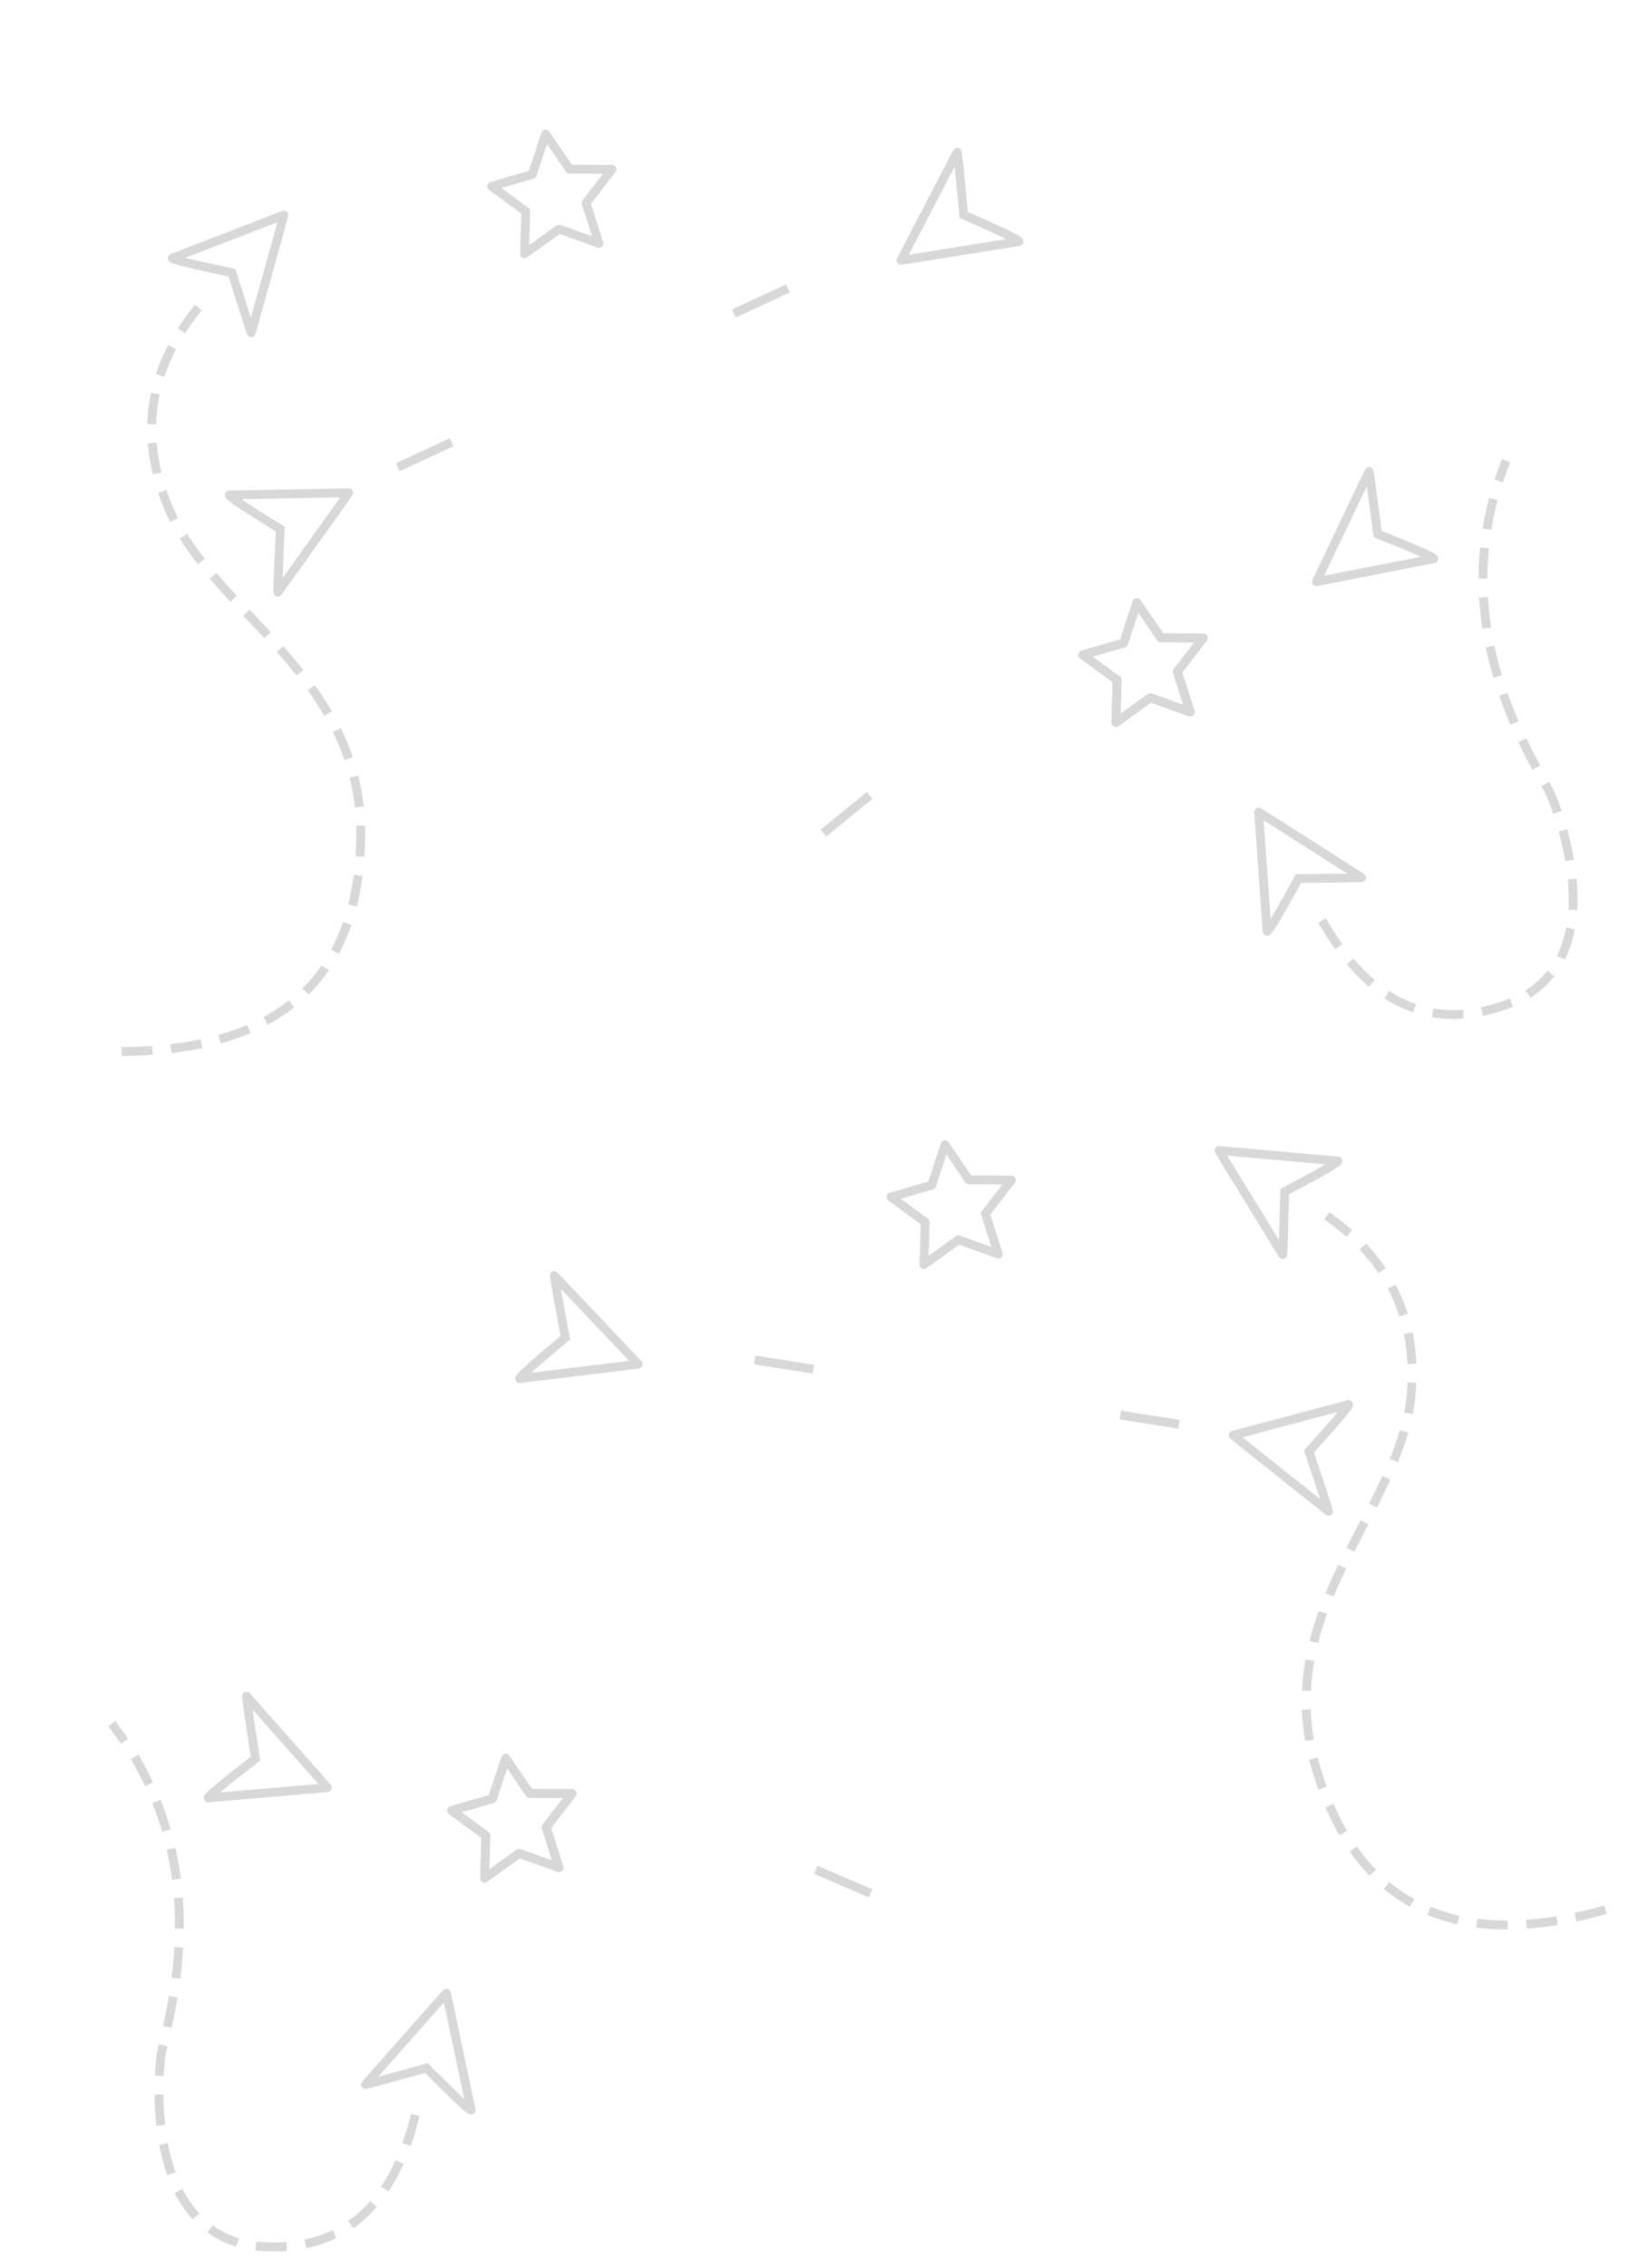<?xml version="1.0" encoding="UTF-8"?>
<svg width="1478px" height="2057px" viewBox="0 0 1478 2057" version="1.1" xmlns="http://www.w3.org/2000/svg" xmlns:xlink="http://www.w3.org/1999/xlink">
    <title>Background</title>
    <defs>
        <circle id="path-1" cx="622.336" cy="682.756" r="59"></circle>
        <mask id="mask-2" maskContentUnits="userSpaceOnUse" maskUnits="objectBoundingBox" x="0" y="0" width="118" height="118" fill="white">
            <use xlink:href="#path-1"></use>
        </mask>
        <circle id="path-3" cx="624.678" cy="677.204" r="129"></circle>
        <mask id="mask-4" maskContentUnits="userSpaceOnUse" maskUnits="objectBoundingBox" x="0" y="0" width="258" height="258" fill="white">
            <use xlink:href="#path-3"></use>
        </mask>
        <circle id="path-5" cx="622.336" cy="682.756" r="59"></circle>
        <mask id="mask-6" maskContentUnits="userSpaceOnUse" maskUnits="objectBoundingBox" x="0" y="0" width="118" height="118" fill="white">
            <use xlink:href="#path-5"></use>
        </mask>
        <circle id="path-7" cx="624.678" cy="677.204" r="129"></circle>
        <mask id="mask-8" maskContentUnits="userSpaceOnUse" maskUnits="objectBoundingBox" x="0" y="0" width="258" height="258" fill="white">
            <use xlink:href="#path-7"></use>
        </mask>
    </defs>
    <g id="Welcome" stroke="none" stroke-width="1" fill="none" fill-rule="evenodd">
        <g id="Desktop-HD" transform="translate(60, 60)" stroke="#D8D8D8">
            <g id="Background" transform="translate(-54.161, -54.296)">
                <g id="Minimap-Asteroids-Background" transform="translate(718.5, 541.5) rotate(-8) translate(-718.5, -541.5) translate(57, 88)">
                    <path d="M210.196,22.296 C210.219,22.113 213.207,27.976 219.161,39.883 C225.114,51.79 238.626,78.928 259.697,121.296 C259.786,121.738 243.286,112.176 210.196,92.608 C177.536,111.604 161.196,120.36 161.175,118.874 L201.399,39.627 L210.196,22.296 Z" id="Triangle" stroke-width="8" transform="translate(210.436, 71.801) rotate(50) translate(-210.436, -71.801) "></path>
                    <g id="Line-2" transform="translate(0.201, 114.708)" stroke-dasharray="20,25" stroke-linecap="square" stroke-width="8">
                        <path d="M0.652,656.315 C140.028,673.784 219.371,619.308 238.683,492.887 C261.13,345.934 130.152,271.864 106.12,168.221 C91.002,103.021 107.809,47.004 156.54,0.168" id="Line"></path>
                    </g>
                    <path d="M224.766,265.005 C224.789,264.823 227.777,270.685 233.731,282.592 C239.684,294.499 253.196,321.637 274.267,364.005 C274.356,364.448 257.856,354.885 224.766,335.317 C192.106,354.313 175.765,363.069 175.745,361.584 L215.969,282.337 L224.766,265.005 Z" id="Triangle" stroke-width="8" transform="translate(225.006, 314.511) rotate(70) translate(-225.006, -314.511) "></path>
                    <path d="M1068.014,695 C1068.037,694.817 1071.025,700.679 1076.979,712.586 C1082.933,724.493 1096.445,751.631 1117.515,794 C1117.604,794.442 1101.104,784.879 1068.014,765.311 C1035.354,784.308 1019.014,793.063 1018.994,791.578 L1059.217,712.331 L1068.014,695 Z" id="Triangle" stroke-width="8" transform="translate(1068.254, 744.505) rotate(-23) translate(-1068.254, -744.505) "></path>
                    <path d="M1172.382,424.988 C1172.405,424.805 1175.393,430.667 1181.346,442.574 C1187.3,454.481 1200.812,481.619 1221.882,523.988 C1221.972,524.43 1205.471,514.867 1172.382,495.299 C1139.721,514.296 1123.381,523.051 1123.361,521.566 L1163.585,442.319 L1172.382,424.988 Z" id="Triangle" stroke-width="8" transform="translate(1172.622, 474.493) rotate(-120) translate(-1172.622, -474.493) "></path>
                    <path d="M840.442,85.496 C840.465,85.313 843.453,91.175 849.407,103.082 C855.36,114.989 868.872,142.127 889.943,184.496 C890.032,184.938 873.532,175.375 840.442,155.807 C807.782,174.804 791.442,183.559 791.421,182.074 L831.645,102.827 L840.442,85.496 Z" id="Triangle" stroke-width="8" transform="translate(840.682, 135.001) rotate(-118) translate(-840.682, -135.001) "></path>
                    <polygon id="Star" stroke-width="8" stroke-linejoin="round" points="965.819 582.628 931.727 600.551 938.238 562.59 910.658 535.705 948.773 530.167 965.819 495.628 982.865 530.167 1020.98 535.705 993.4 562.59 999.911 600.551"></polygon>
                    <polygon id="Star" stroke-width="8" stroke-linejoin="round" points="965.819 582.628 931.727 600.551 938.238 562.59 910.658 535.705 948.773 530.167 965.819 495.628 982.865 530.167 1020.98 535.705 993.4 562.59 999.911 600.551"></polygon>
                    <polygon id="Star" stroke-width="8" stroke-linejoin="round" points="493.691 87.116 459.6 105.039 466.11 67.078 438.53 40.193 476.645 34.655 493.691 0.116 510.737 34.655 548.852 40.193 521.272 67.078 527.783 105.039"></polygon>
                    <path d="M1093.584,808.21 C1125.425,885.436 1175.969,917.212 1245.215,903.539 C1349.084,883.028 1319.988,745.265 1313.472,720.447 C1306.957,695.629 1234.558,559.499 1313.472,418.213" id="Line-3" stroke-width="8" stroke-linecap="square" stroke-dasharray="20,25"></path>
                    <use id="Oval" mask="url(#mask-2)" stroke-width="16" stroke-dasharray="40,30" xlink:href="#path-1"></use>
                    <use id="Oval" mask="url(#mask-4)" stroke-width="16" stroke-dasharray="40,120" transform="translate(624.678, 677.204) rotate(-6) translate(-624.678, -677.204) " xlink:href="#path-3"></use>
                    <line x1="698.696" y1="638.404" x2="657.668" y2="659.508" id="Line-4" stroke-width="8" stroke-linecap="square" transform="translate(678.182, 648.956) rotate(-4) translate(-678.182, -648.956) "></line>
                    <line x1="366.859" y1="267.666" x2="322.214" y2="277.923" id="Line-4" stroke-width="8" stroke-linecap="square" transform="translate(344.714, 272.819) rotate(-4) translate(-344.714, -272.819) "></line>
                    <line x1="688.349" y1="172.039" x2="643.703" y2="182.296" id="Line-4" stroke-width="8" stroke-linecap="square" transform="translate(666.203, 177.192) rotate(-4) translate(-666.203, -177.192) "></line>
                </g>
                <g id="Minimap-Asteroids-Background" transform="translate(748.5, 1504.796) scale(-1, 1) rotate(8) translate(-748.5, -1504.796) translate(87, 1051.296)">
                    <path d="M210.196,22.296 C210.219,22.113 213.207,27.976 219.161,39.883 C225.114,51.79 238.626,78.928 259.697,121.296 C259.786,121.738 243.286,112.176 210.196,92.608 C177.536,111.604 161.196,120.36 161.175,118.874 L201.399,39.627 L210.196,22.296 Z" id="Triangle" stroke-width="8" transform="translate(210.436, 71.801) rotate(50) translate(-210.436, -71.801) "></path>
                    <g id="Line-2" transform="translate(0.201, 114.708)" stroke-dasharray="20,25" stroke-linecap="square" stroke-width="8">
                        <path d="M0.652,656.315 C140.028,673.784 219.371,619.308 238.683,492.887 C261.13,345.934 130.152,271.864 106.12,168.221 C91.002,103.021 107.809,47.004 156.54,0.168" id="Line"></path>
                    </g>
                    <path d="M224.766,265.005 C224.789,264.823 227.777,270.685 233.731,282.592 C239.684,294.499 253.196,321.637 274.267,364.005 C274.356,364.448 257.856,354.885 224.766,335.317 C192.106,354.313 175.765,363.069 175.745,361.584 L215.969,282.337 L224.766,265.005 Z" id="Triangle" stroke-width="8" transform="translate(225.006, 314.511) rotate(70) translate(-225.006, -314.511) "></path>
                    <path d="M1068.014,695 C1068.037,694.817 1071.025,700.679 1076.979,712.586 C1082.933,724.493 1096.445,751.631 1117.515,794 C1117.604,794.442 1101.104,784.879 1068.014,765.311 C1035.354,784.308 1019.014,793.063 1018.994,791.578 L1059.217,712.331 L1068.014,695 Z" id="Triangle" stroke-width="8" transform="translate(1068.254, 744.505) rotate(-23) translate(-1068.254, -744.505) "></path>
                    <path d="M1172.382,424.988 C1172.405,424.805 1175.393,430.667 1181.346,442.574 C1187.3,454.481 1200.812,481.619 1221.882,523.988 C1221.972,524.43 1205.471,514.867 1172.382,495.299 C1139.721,514.296 1123.381,523.051 1123.361,521.566 L1163.585,442.319 L1172.382,424.988 Z" id="Triangle" stroke-width="8" transform="translate(1172.622, 474.493) rotate(-120) translate(-1172.622, -474.493) "></path>
                    <path d="M840.442,85.496 C840.465,85.313 843.453,91.175 849.407,103.082 C855.36,114.989 868.872,142.127 889.943,184.496 C890.032,184.938 873.532,175.375 840.442,155.807 C807.782,174.804 791.442,183.559 791.421,182.074 L831.645,102.827 L840.442,85.496 Z" id="Triangle" stroke-width="8" transform="translate(840.682, 135.001) rotate(-118) translate(-840.682, -135.001) "></path>
                    <polygon id="Star" stroke-width="8" stroke-linejoin="round" points="965.819 582.628 931.727 600.551 938.238 562.59 910.658 535.705 948.773 530.167 965.819 495.628 982.865 530.167 1020.98 535.705 993.4 562.59 999.911 600.551"></polygon>
                    <polygon id="Star" stroke-width="8" stroke-linejoin="round" points="965.819 582.628 931.727 600.551 938.238 562.59 910.658 535.705 948.773 530.167 965.819 495.628 982.865 530.167 1020.98 535.705 993.4 562.59 999.911 600.551"></polygon>
                    <polygon id="Star" stroke-width="8" stroke-linejoin="round" points="493.691 87.116 459.6 105.039 466.11 67.078 438.53 40.193 476.645 34.655 493.691 0.116 510.737 34.655 548.852 40.193 521.272 67.078 527.783 105.039"></polygon>
                    <path d="M1093.584,808.21 C1125.425,885.436 1175.969,917.212 1245.215,903.539 C1349.084,883.028 1319.988,745.265 1313.472,720.447 C1306.957,695.629 1234.558,559.499 1313.472,418.213" id="Line-3" stroke-width="8" stroke-linecap="square" stroke-dasharray="20,25"></path>
                    <use id="Oval" mask="url(#mask-6)" stroke-width="16" stroke-dasharray="40,30" xlink:href="#path-5"></use>
                    <use id="Oval" mask="url(#mask-8)" stroke-width="16" stroke-dasharray="40,120" transform="translate(624.678, 677.204) rotate(-6) translate(-624.678, -677.204) " xlink:href="#path-7"></use>
                    <line x1="698.696" y1="638.404" x2="657.668" y2="659.508" id="Line-4" stroke-width="8" stroke-linecap="square" transform="translate(678.182, 648.956) rotate(-4) translate(-678.182, -648.956) "></line>
                    <line x1="366.859" y1="267.666" x2="322.214" y2="277.923" id="Line-4" stroke-width="8" stroke-linecap="square" transform="translate(344.714, 272.819) rotate(-4) translate(-344.714, -272.819) "></line>
                    <line x1="688.349" y1="172.039" x2="643.703" y2="182.296" id="Line-4" stroke-width="8" stroke-linecap="square" transform="translate(666.203, 177.192) rotate(-4) translate(-666.203, -177.192) "></line>
                </g>
            </g>
        </g>
    </g>
</svg>